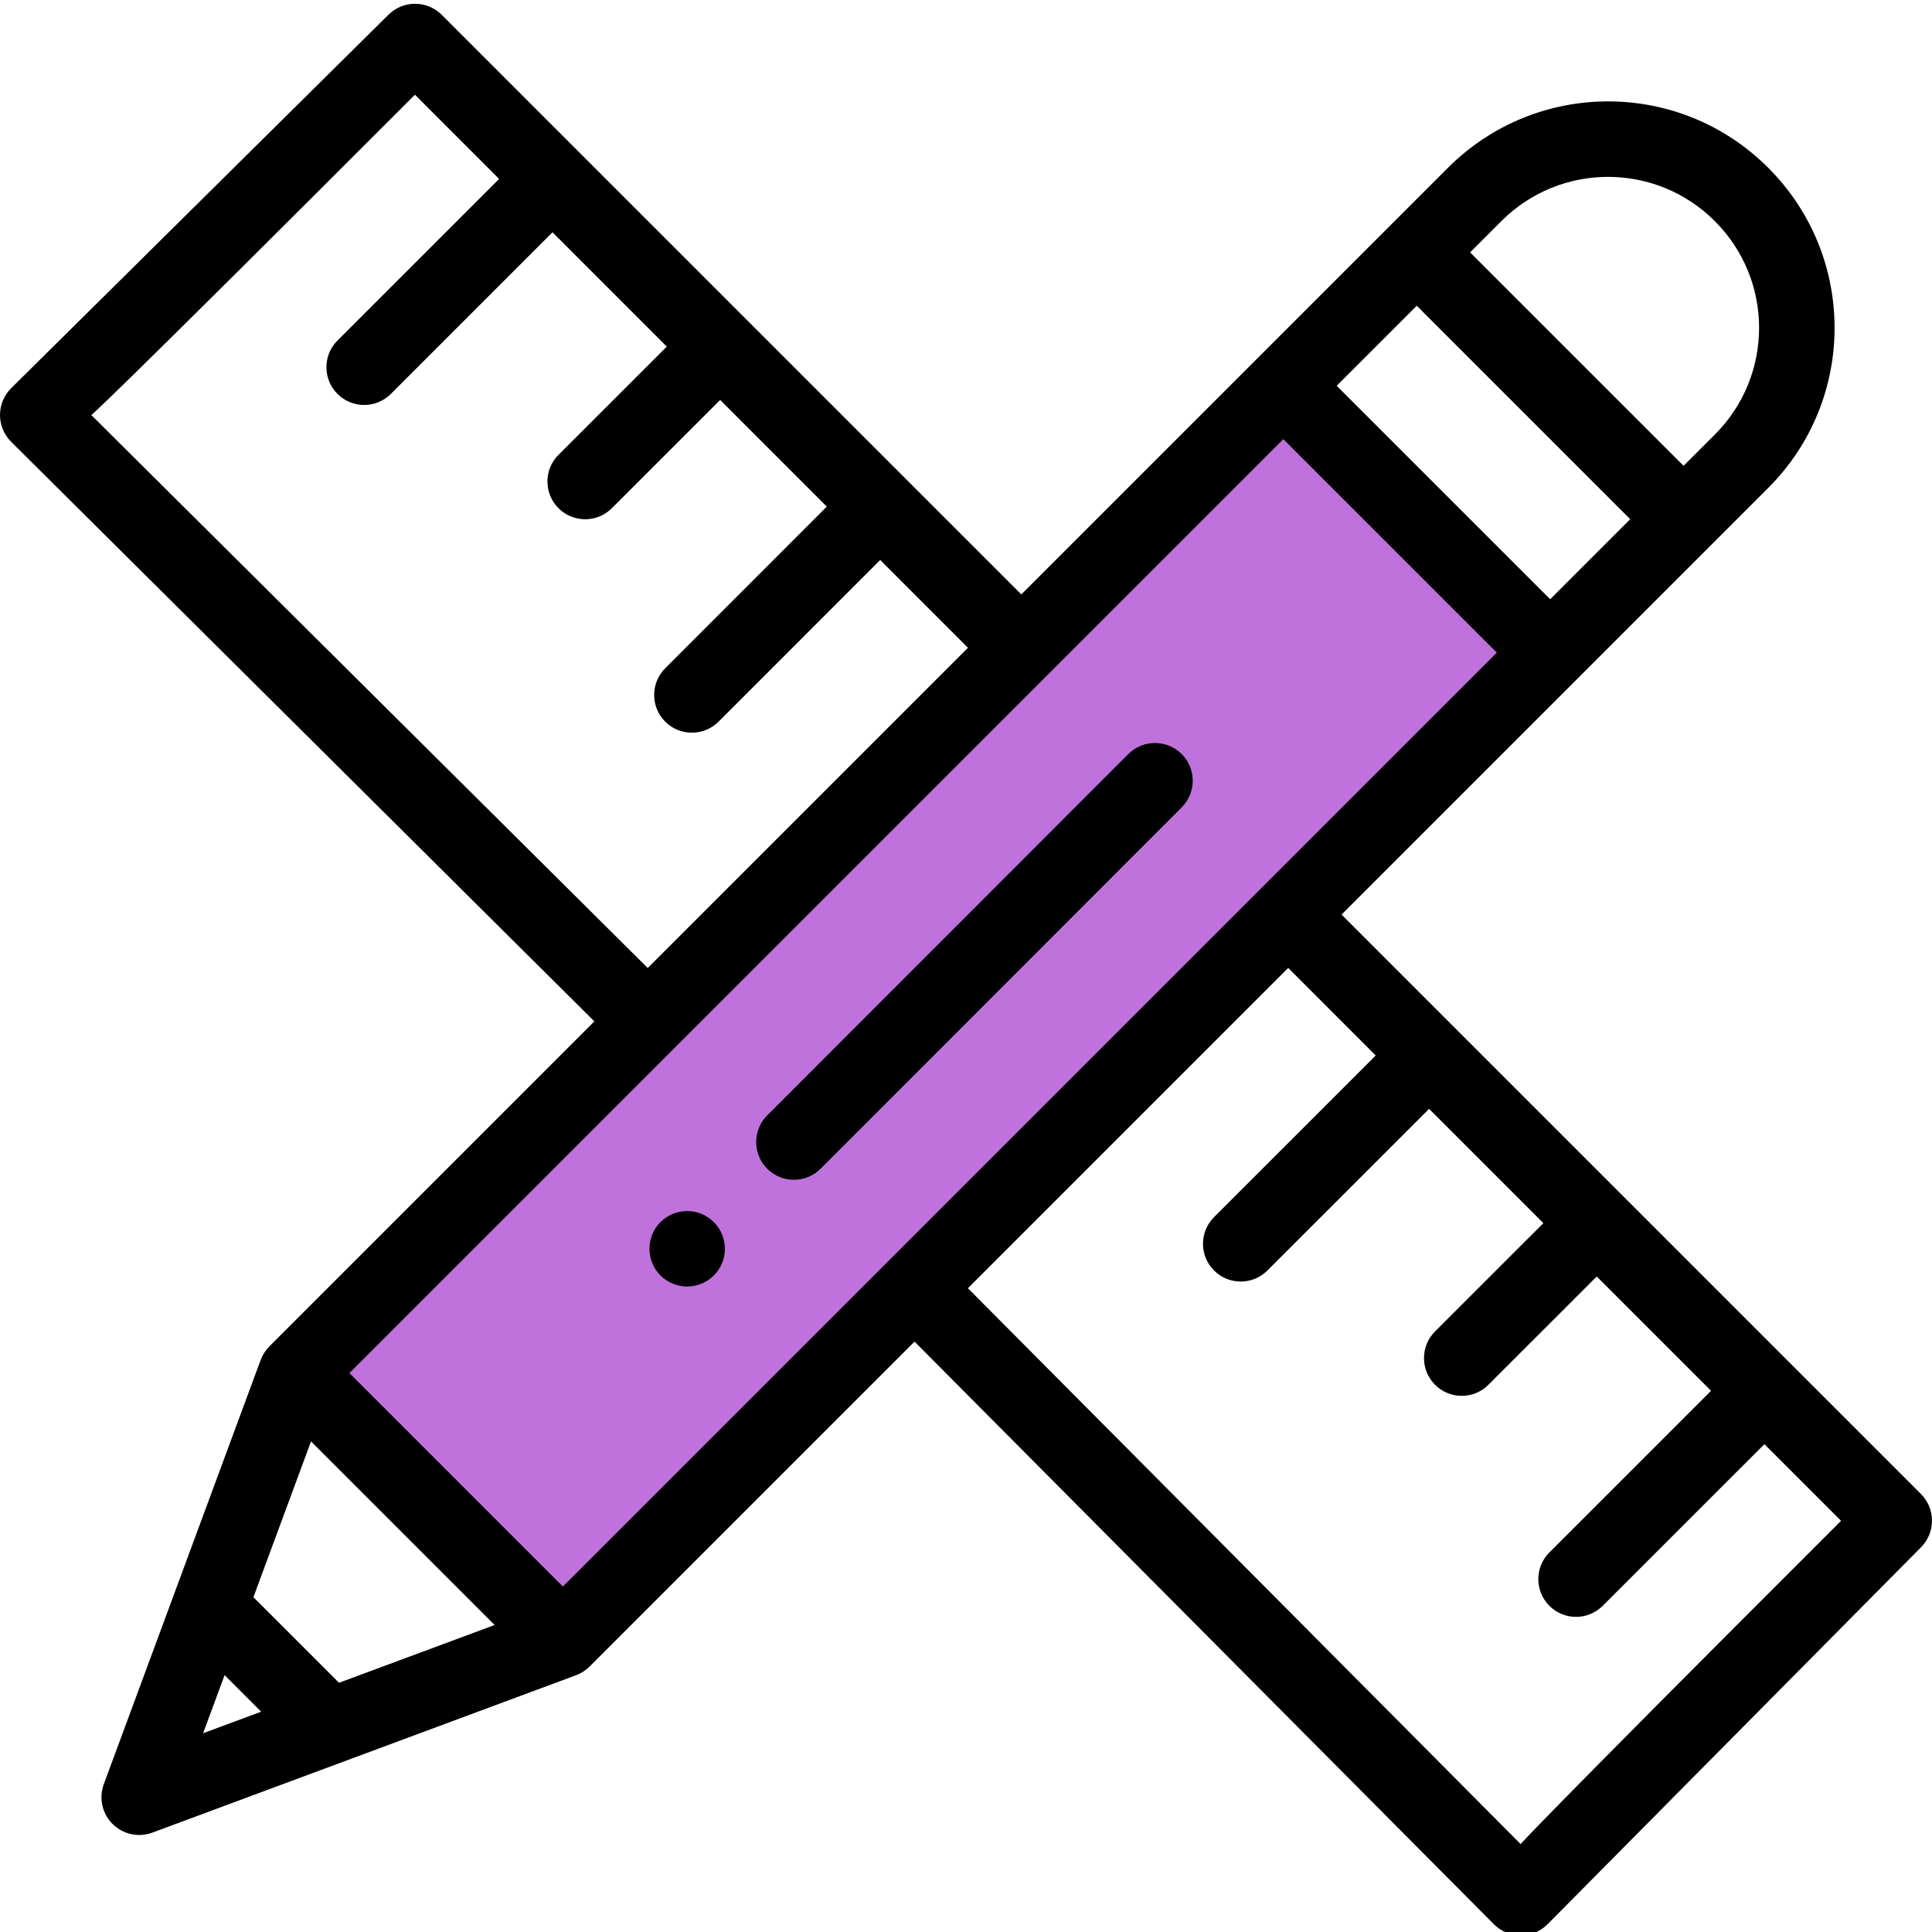 <svg width="60" height="60" viewBox="0 0 60 60" fill="none" xmlns="http://www.w3.org/2000/svg">
<g clip-path="url(#clip0_151_846)">
<rect x="39.751" y="13" width="10.695" height="42" transform="rotate(45.102 39.751 13)" fill="#C072DC"/>
<path d="M20.511 39.611C20.97 40.068 21.712 40.068 22.168 39.611C22.627 39.153 22.627 38.411 22.168 37.954C21.712 37.496 20.97 37.496 20.511 37.954C20.055 38.411 20.055 39.153 20.511 39.611ZM25.485 36.296L36.698 25.075C37.156 24.617 37.156 23.875 36.698 23.417C36.24 22.96 35.498 22.96 35.04 23.418L23.826 34.639C23.369 35.097 23.369 35.839 23.827 36.296C24.285 36.754 25.027 36.754 25.485 36.296Z" fill="black"/>
<path d="M18.459 31.72L8.366 41.813C8.25 41.93 8.159 42.07 8.101 42.224C8.099 42.228 8.097 42.231 8.095 42.235C7.163 44.755 4.336 52.401 3.224 55.408C3.146 55.619 3.13 55.847 3.178 56.066C3.226 56.285 3.336 56.486 3.495 56.644C3.654 56.802 3.854 56.912 4.073 56.96C4.293 57.008 4.521 56.992 4.731 56.914L17.889 52.026C18.046 51.967 18.19 51.875 18.309 51.757L28.402 41.665L46.396 59.761C46.505 59.87 46.635 59.957 46.777 60.017C46.92 60.076 47.073 60.107 47.227 60.107H47.228C47.383 60.106 47.536 60.076 47.679 60.016C47.821 59.956 47.951 59.869 48.06 59.76L59.66 48.051C60.114 47.593 60.112 46.854 59.657 46.397L41.663 28.403L54.912 15.154C57.661 12.409 57.663 7.957 54.913 5.21C52.166 2.462 47.718 2.461 44.969 5.21L31.718 18.46C31.039 17.781 14.742 1.484 13.718 0.46C13.499 0.241 13.202 0.118 12.893 0.117C12.583 0.116 12.285 0.238 12.065 0.456L0.347 12.056C0.237 12.164 0.15 12.294 0.091 12.437C0.031 12.579 0 12.732 7.44266e-07 12.887C-0 13.042 0.03 13.195 0.09 13.338C0.149 13.481 0.236 13.611 0.346 13.72L18.459 31.72ZM32.547 20.947L32.547 20.946V20.946L39.855 13.639L46.484 20.268L39.178 27.574C39.178 27.574 39.178 27.574 39.177 27.574V27.575L17.481 49.271L10.852 42.642L32.547 20.947ZM43.999 9.495L50.628 16.124L48.142 18.61L41.512 11.981L43.999 9.495ZM10.528 52.26L7.87 49.603L9.659 44.764L15.361 50.466L10.528 52.26ZM6.975 52.022L8.11 53.158L6.307 53.828L6.975 52.022ZM42.724 32.779L37.703 37.799C37.245 38.257 37.245 38.999 37.703 39.456C38.16 39.914 38.903 39.914 39.36 39.457L44.382 34.437L47.931 37.986L44.567 41.349C44.109 41.806 44.109 42.548 44.567 43.006C45.025 43.464 45.767 43.464 46.224 43.006L49.588 39.643L53.138 43.193L48.117 48.213C47.659 48.67 47.659 49.412 48.117 49.87C48.574 50.328 49.316 50.328 49.774 49.87L54.795 44.85L57.175 47.23C47.279 57.117 47.226 57.271 47.226 57.271L30.059 40.007L40.006 30.06L42.724 32.779ZM53.256 6.868C55.088 8.697 55.089 11.665 53.255 13.497L52.285 14.466L45.656 7.838L46.626 6.867C48.458 5.035 51.423 5.034 53.256 6.868ZM15.5 5.557L10.48 10.576C10.023 11.033 10.023 11.775 10.48 12.233C10.938 12.691 11.68 12.691 12.138 12.234L17.158 7.214L20.707 10.764L17.344 14.126C16.887 14.583 16.887 15.325 17.344 15.783C17.802 16.24 18.543 16.241 19.001 15.783L22.365 12.421L25.677 15.734L20.658 20.754C20.201 21.212 20.201 21.954 20.658 22.412C21.116 22.869 21.858 22.869 22.316 22.411L27.335 17.391L30.061 20.118L20.116 30.062L2.836 12.89C2.836 12.89 2.998 12.837 12.886 2.942L15.5 5.557Z" fill="black"/>
</g>
<defs>
<clipPath id="clip0_151_846">
<rect width="60" height="60" fill="white"/>
</clipPath>
</defs>
</svg>
